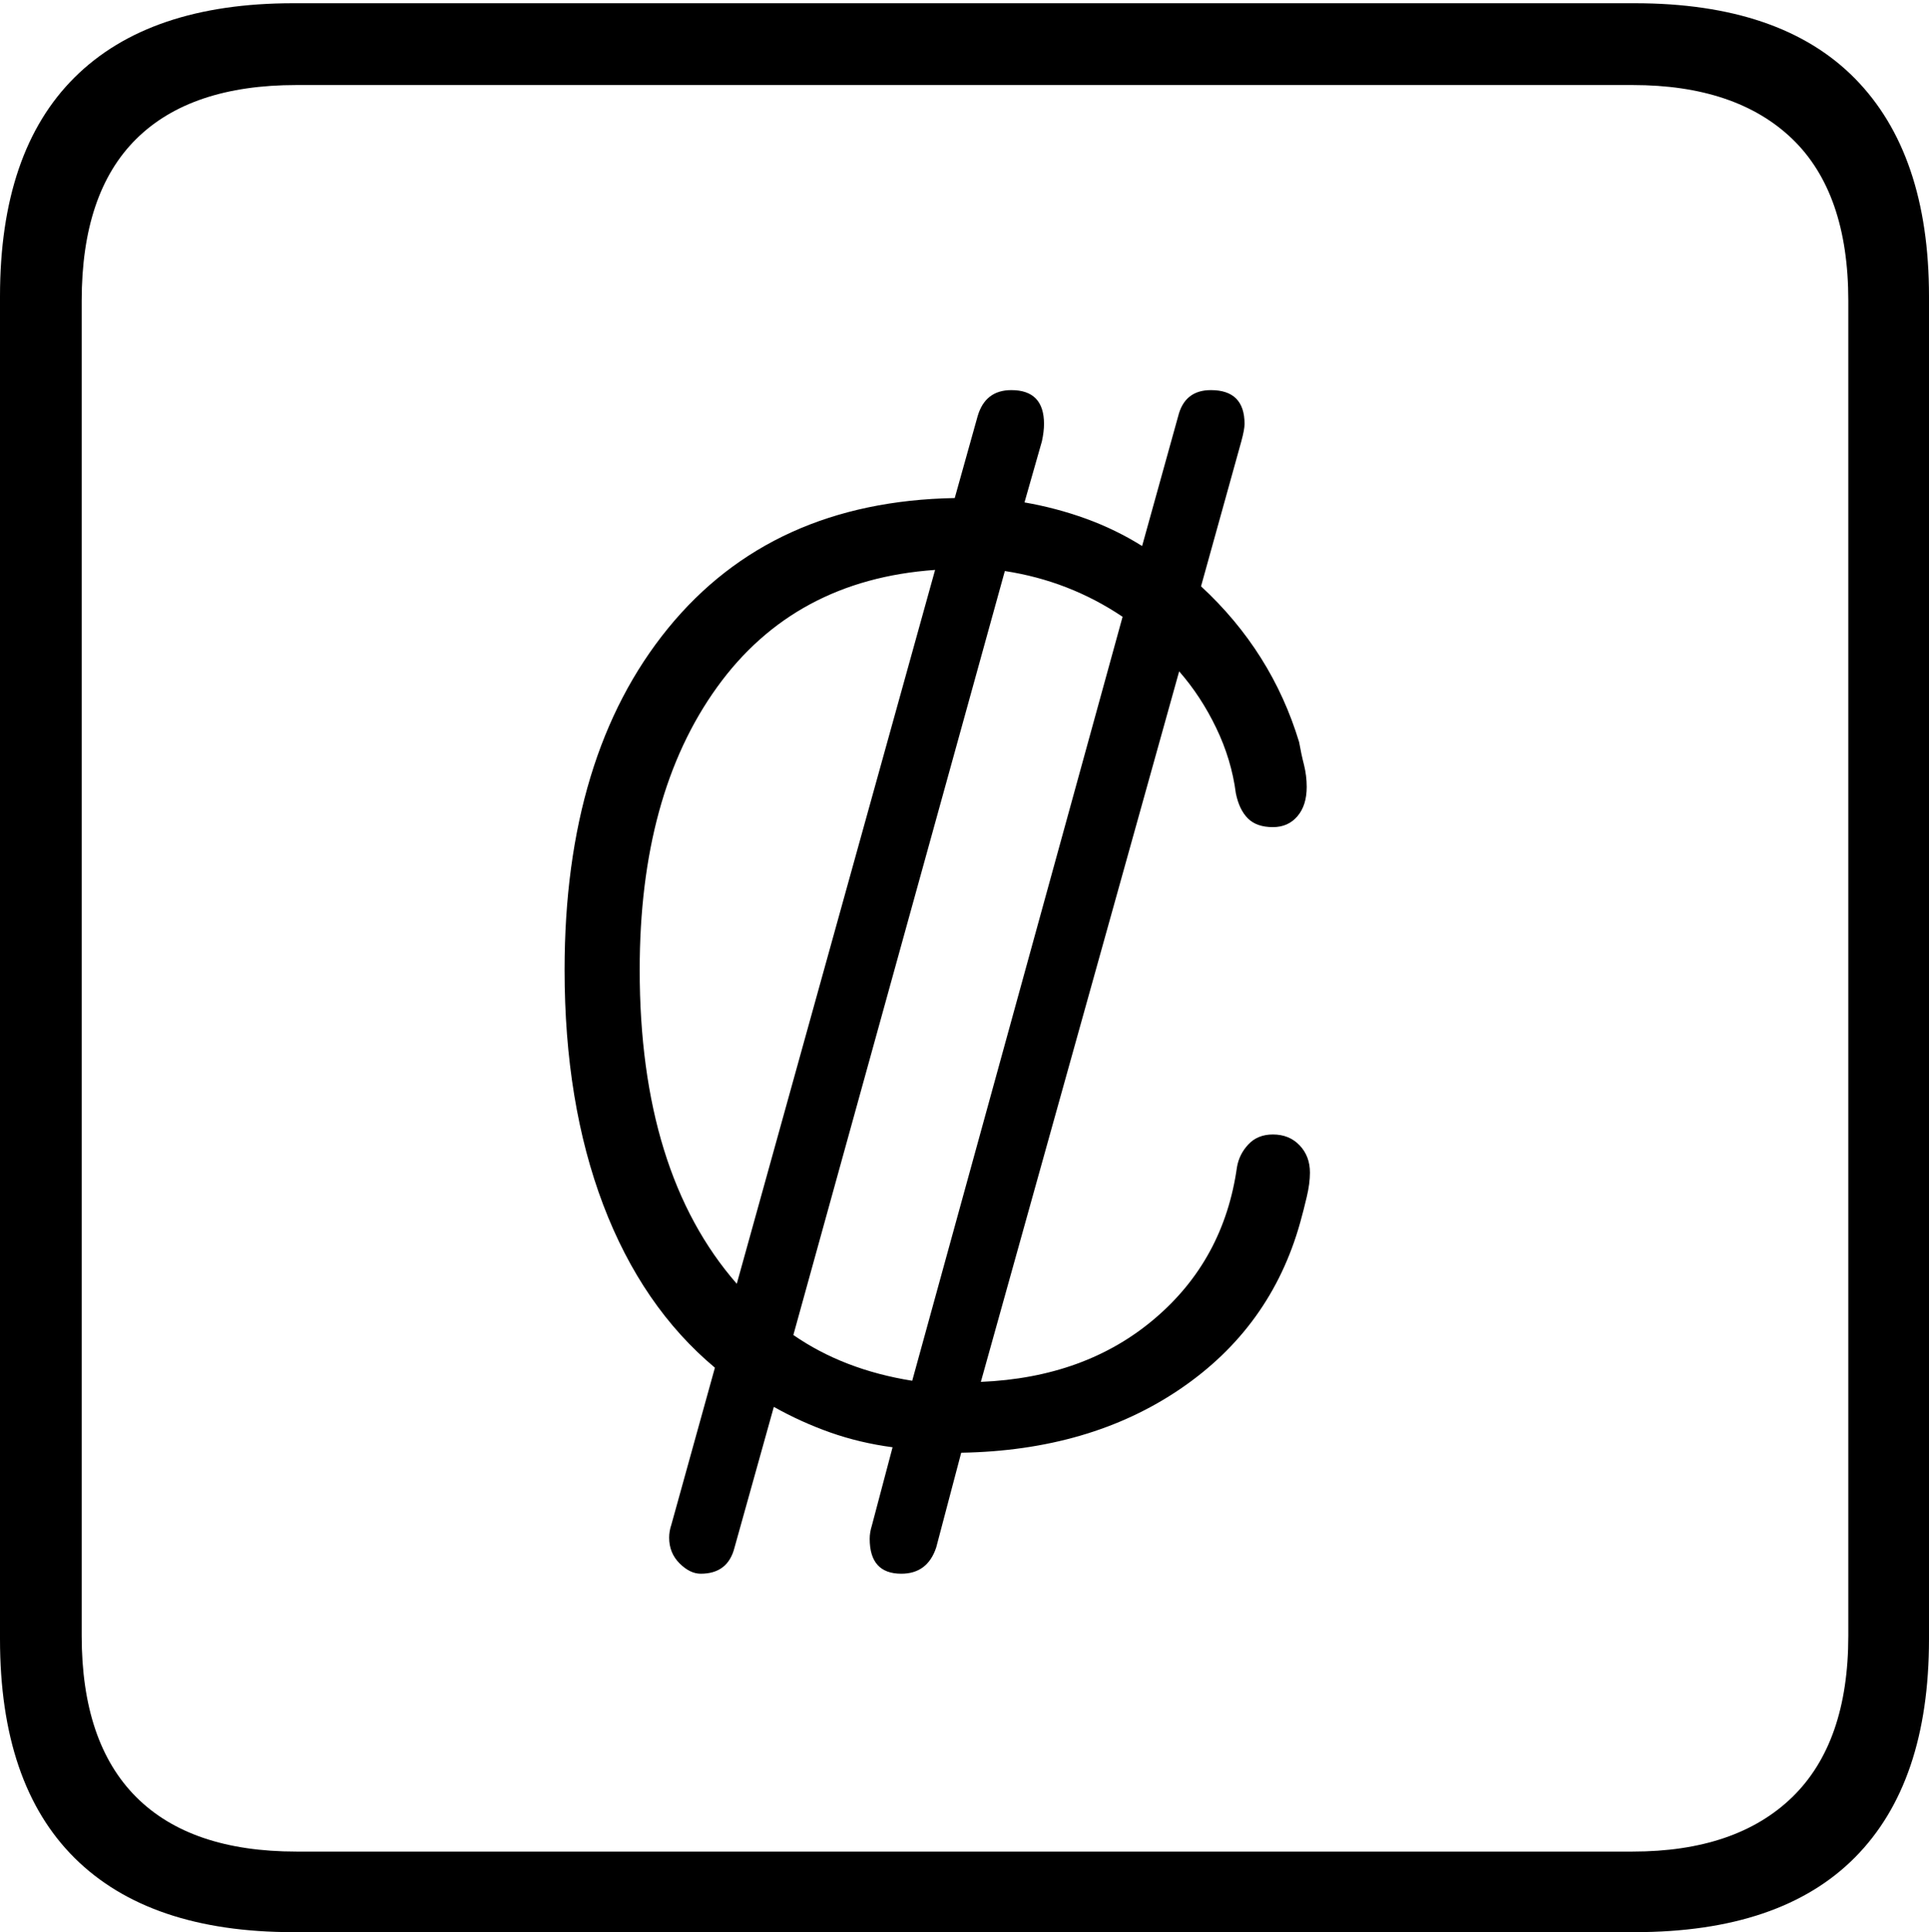 <?xml version="1.0" encoding="UTF-8"?>
<!--Generator: Apple Native CoreSVG 175-->
<!DOCTYPE svg
PUBLIC "-//W3C//DTD SVG 1.1//EN"
       "http://www.w3.org/Graphics/SVG/1.1/DTD/svg11.dtd">
<svg version="1.1" xmlns="http://www.w3.org/2000/svg" xmlns:xlink="http://www.w3.org/1999/xlink" width="17.285" height="17.314">
 <g>
  <rect height="17.314" opacity="0" width="17.285" x="0" y="0"/>
  <path d="M2.627 17.314L14.648 17.314Q15.957 17.314 16.621 16.645Q17.285 15.977 17.285 14.688L17.285 2.656Q17.285 1.377 16.621 0.703Q15.957 0.029 14.648 0.029L2.627 0.029Q1.338 0.029 0.669 0.693Q0 1.357 0 2.656L0 14.688Q0 15.986 0.669 16.65Q1.338 17.314 2.627 17.314ZM2.656 16.592Q1.709 16.592 1.221 16.104Q0.732 15.615 0.732 14.658L0.732 2.695Q0.732 1.729 1.221 1.245Q1.709 0.762 2.656 0.762L14.629 0.762Q15.557 0.762 16.06 1.245Q16.562 1.729 16.562 2.695L16.562 14.658Q16.562 15.615 16.06 16.104Q15.557 16.592 14.629 16.592ZM5.059 8.691Q5.059 9.883 5.405 10.796Q5.752 11.709 6.406 12.256L6.016 13.662Q5.996 13.721 5.996 13.779Q5.996 13.916 6.089 14.009Q6.182 14.102 6.279 14.102Q6.523 14.102 6.582 13.867L6.934 12.607Q7.178 12.744 7.441 12.837Q7.705 12.93 7.998 12.969L7.812 13.672Q7.803 13.701 7.798 13.73Q7.793 13.76 7.793 13.789Q7.793 14.102 8.076 14.102Q8.311 14.102 8.389 13.867L8.613 13.018Q9.766 12.998 10.576 12.446Q11.387 11.895 11.65 10.957Q11.68 10.85 11.709 10.727Q11.738 10.605 11.738 10.508Q11.738 10.361 11.646 10.264Q11.553 10.166 11.406 10.166Q11.27 10.166 11.187 10.254Q11.104 10.342 11.084 10.459Q10.967 11.289 10.347 11.816Q9.727 12.344 8.789 12.383L10.566 6.016Q10.762 6.24 10.898 6.523Q11.035 6.807 11.074 7.109Q11.104 7.256 11.182 7.334Q11.26 7.412 11.406 7.412Q11.543 7.412 11.626 7.314Q11.709 7.217 11.709 7.051Q11.709 6.953 11.685 6.855Q11.66 6.758 11.641 6.65Q11.396 5.84 10.762 5.254L11.123 3.955Q11.152 3.848 11.152 3.799Q11.152 3.496 10.85 3.496Q10.615 3.496 10.557 3.73L10.234 4.893Q10 4.746 9.731 4.648Q9.463 4.551 9.18 4.502L9.336 3.955Q9.355 3.867 9.355 3.799Q9.355 3.496 9.062 3.496Q8.828 3.496 8.76 3.73L8.555 4.463Q6.914 4.492 5.986 5.63Q5.059 6.768 5.059 8.691ZM5.732 8.691Q5.732 7.119 6.426 6.157Q7.119 5.195 8.379 5.107L6.602 11.504Q5.732 10.508 5.732 8.691ZM7.109 11.963L9.004 5.117Q9.58 5.205 10.059 5.527L8.174 12.373Q7.559 12.275 7.109 11.963Z" fill="#000000"/>
 </g>
</svg>
